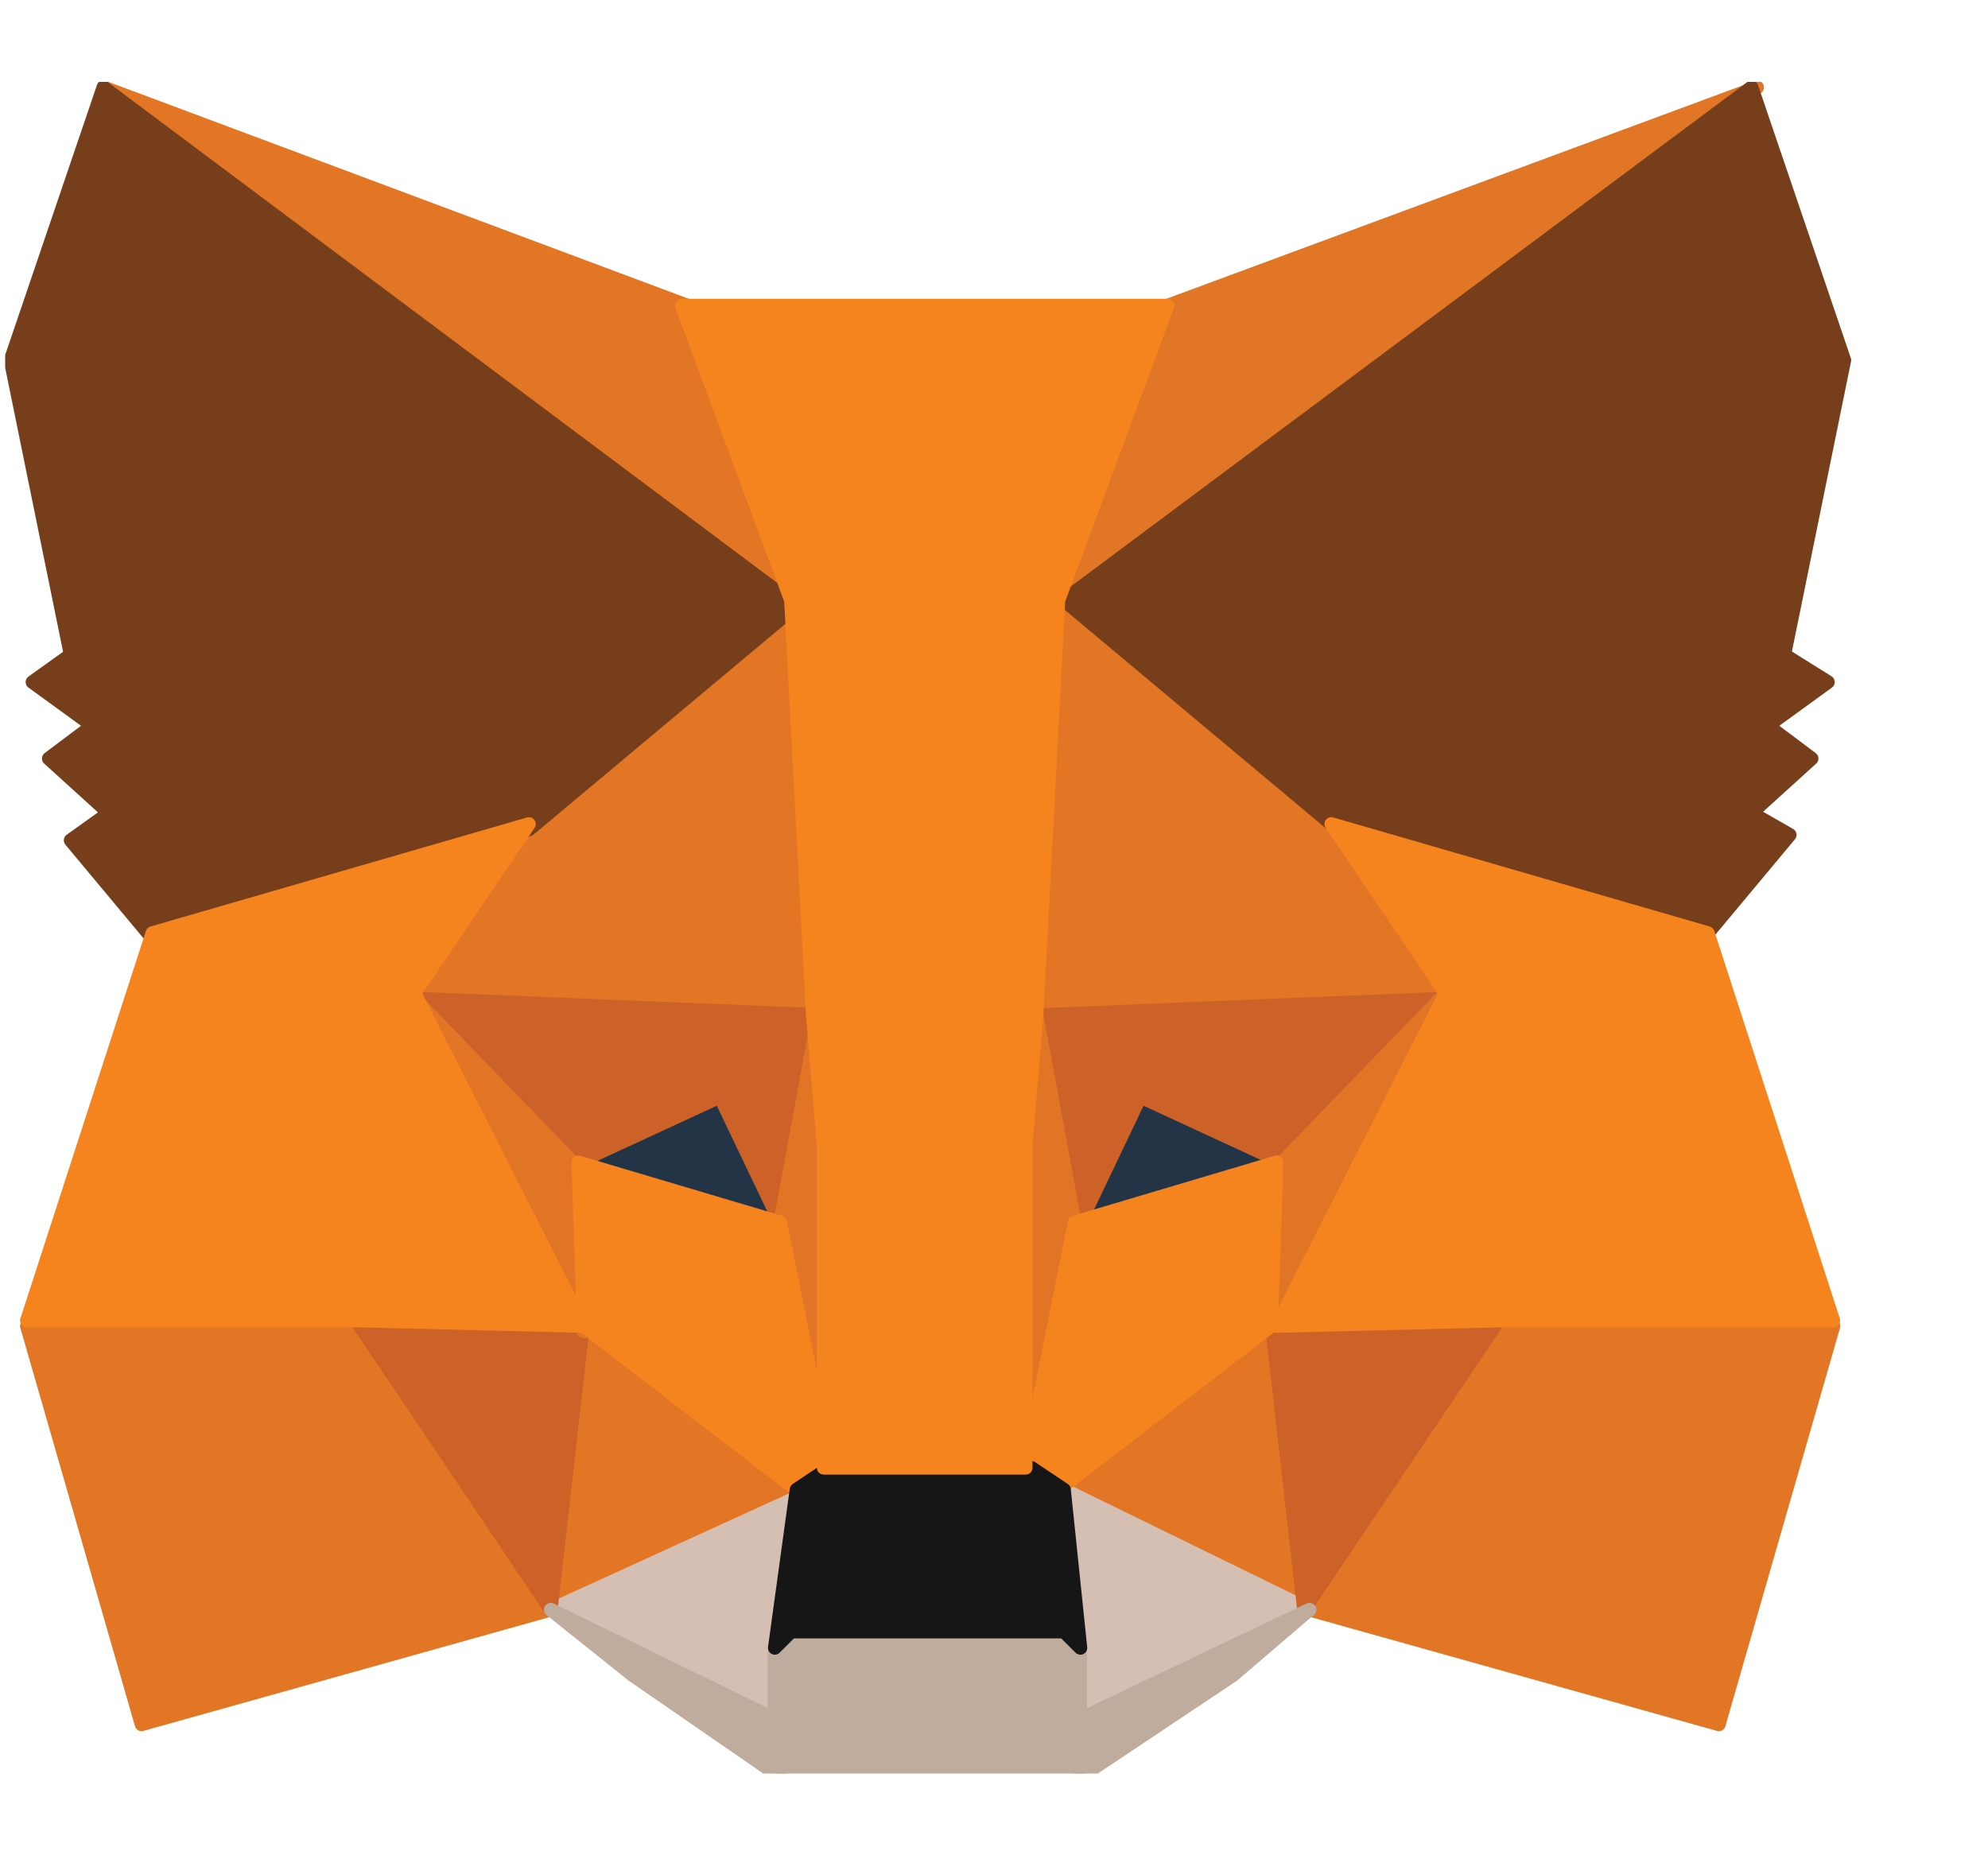 <svg width="15" height="14" viewBox="0 0 15 14" fill="none" xmlns="http://www.w3.org/2000/svg">
<g clip-path="url(#clip0_1057_1318)">
<path d="M13.258 0.659L7.822 4.653L8.81 2.306L13.258 0.659Z" fill="#E17726" stroke="#E17726" stroke-width="0.103" stroke-linecap="round" stroke-linejoin="round"/>
<path d="M0.781 0.659L6.134 4.694L5.187 2.306L0.781 0.659Z" fill="#E27625" stroke="#E27625" stroke-width="0.103" stroke-linecap="round" stroke-linejoin="round"/>
<path d="M11.322 9.965L9.881 12.147L12.969 13.012L13.834 10.006L11.322 9.965Z" fill="#E27625" stroke="#E27625" stroke-width="0.103" stroke-linecap="round" stroke-linejoin="round"/>
<path d="M0.203 10.006L1.068 13.012L4.156 12.147L2.715 9.965L0.203 10.006Z" fill="#E27625" stroke="#E27625" stroke-width="0.103" stroke-linecap="round" stroke-linejoin="round"/>
<path d="M3.992 6.218L3.127 7.494L6.174 7.618L6.092 4.323L3.992 6.218Z" fill="#E27625" stroke="#E27625" stroke-width="0.103" stroke-linecap="round" stroke-linejoin="round"/>
<path d="M10.046 6.218L7.905 4.323L7.822 7.659L10.869 7.535L10.046 6.218Z" fill="#E27625" stroke="#E27625" stroke-width="0.103" stroke-linecap="round" stroke-linejoin="round"/>
<path d="M4.156 12.147L6.009 11.241L4.403 10.006L4.156 12.147Z" fill="#E27625" stroke="#E27625" stroke-width="0.103" stroke-linecap="round" stroke-linejoin="round"/>
<path d="M8.027 11.241L9.88 12.147L9.633 10.006L8.027 11.241Z" fill="#E27625" stroke="#E27625" stroke-width="0.103" stroke-linecap="round" stroke-linejoin="round"/>
<path d="M9.88 12.147L8.027 11.241L8.192 12.435V12.929L9.88 12.147Z" fill="#D5BFB2" stroke="#D5BFB2" stroke-width="0.103" stroke-linecap="round" stroke-linejoin="round"/>
<path d="M4.156 12.147L5.886 12.971V12.476L6.05 11.282L4.156 12.147Z" fill="#D5BFB2" stroke="#D5BFB2" stroke-width="0.103" stroke-linecap="round" stroke-linejoin="round"/>
<path d="M5.887 9.224L4.363 8.771L5.434 8.276L5.887 9.224Z" fill="#233447" stroke="#233447" stroke-width="0.103" stroke-linecap="round" stroke-linejoin="round"/>
<path d="M8.11 9.224L8.562 8.276L9.633 8.771L8.11 9.224Z" fill="#233447" stroke="#233447" stroke-width="0.103" stroke-linecap="round" stroke-linejoin="round"/>
<path d="M4.156 12.147L4.403 9.965L2.715 10.006L4.156 12.147Z" fill="#CC6228" stroke="#CC6228" stroke-width="0.103" stroke-linecap="round" stroke-linejoin="round"/>
<path d="M9.592 9.965L9.839 12.147L11.28 10.006L9.592 9.965Z" fill="#CC6228" stroke="#CC6228" stroke-width="0.103" stroke-linecap="round" stroke-linejoin="round"/>
<path d="M10.91 7.535L7.863 7.659L8.152 9.224L8.604 8.276L9.675 8.771L10.91 7.535Z" fill="#CC6228" stroke="#CC6228" stroke-width="0.103" stroke-linecap="round" stroke-linejoin="round"/>
<path d="M4.362 8.771L5.433 8.276L5.886 9.224L6.174 7.659L3.127 7.535L4.362 8.771Z" fill="#CC6228" stroke="#CC6228" stroke-width="0.103" stroke-linecap="round" stroke-linejoin="round"/>
<path d="M3.127 7.535L4.403 10.047L4.362 8.812L3.127 7.535Z" fill="#E27525" stroke="#E27525" stroke-width="0.103" stroke-linecap="round" stroke-linejoin="round"/>
<path d="M9.674 8.771L9.633 10.006L10.909 7.494L9.674 8.771Z" fill="#E27525" stroke="#E27525" stroke-width="0.103" stroke-linecap="round" stroke-linejoin="round"/>
<path d="M6.175 7.659L5.887 9.224L6.257 11.076L6.34 8.647L6.175 7.659Z" fill="#E27525" stroke="#E27525" stroke-width="0.103" stroke-linecap="round" stroke-linejoin="round"/>
<path d="M7.821 7.659L7.656 8.647L7.739 11.076L8.109 9.224L7.821 7.659Z" fill="#E27525" stroke="#E27525" stroke-width="0.103" stroke-linecap="round" stroke-linejoin="round"/>
<path d="M8.109 9.224L7.738 11.076L7.985 11.241L9.591 10.006L9.632 8.771L8.109 9.224Z" fill="#F5841F" stroke="#F5841F" stroke-width="0.103" stroke-linecap="round" stroke-linejoin="round"/>
<path d="M4.363 8.771L4.404 10.006L6.01 11.241L6.257 11.076L5.887 9.224L4.363 8.771Z" fill="#F5841F" stroke="#F5841F" stroke-width="0.103" stroke-linecap="round" stroke-linejoin="round"/>
<path d="M8.15 12.971V12.476L8.027 12.353H5.968L5.844 12.476V12.971L4.156 12.147L4.774 12.641L5.968 13.465H8.068L9.303 12.641L9.88 12.147L8.15 12.971Z" fill="#C0AC9D" stroke="#C0AC9D" stroke-width="0.103" stroke-linecap="round" stroke-linejoin="round"/>
<path d="M8.028 11.241L7.781 11.076H6.257L6.01 11.241L5.846 12.435L5.969 12.312H8.028L8.152 12.435L8.028 11.241Z" fill="#161616" stroke="#161616" stroke-width="0.103" stroke-linecap="round" stroke-linejoin="round"/>
<path d="M13.463 4.941L13.916 2.718L13.216 0.659L8.027 4.529L10.045 6.218L12.886 7.041L13.504 6.3L13.216 6.135L13.669 5.724L13.339 5.476L13.792 5.147L13.463 4.941Z" fill="#763E1A" stroke="#763E1A" stroke-width="0.103" stroke-linecap="round" stroke-linejoin="round"/>
<path d="M0.08 2.718L0.533 4.941L0.245 5.147L0.698 5.476L0.368 5.724L0.821 6.135L0.533 6.341L1.151 7.082L3.992 6.259L6.009 4.571L0.78 0.659L0.08 2.718Z" fill="#763E1A" stroke="#763E1A" stroke-width="0.103" stroke-linecap="round" stroke-linejoin="round"/>
<path d="M12.886 7.041L10.045 6.218L10.909 7.494L9.633 10.006L11.321 9.965H13.833L12.886 7.041Z" fill="#F5841F" stroke="#F5841F" stroke-width="0.103" stroke-linecap="round" stroke-linejoin="round"/>
<path d="M3.991 6.218L1.15 7.041L0.203 9.965H2.715L4.403 10.006L3.127 7.494L3.991 6.218Z" fill="#F5841F" stroke="#F5841F" stroke-width="0.103" stroke-linecap="round" stroke-linejoin="round"/>
<path d="M7.821 7.659L7.986 4.529L8.809 2.306H5.145L5.968 4.529L6.133 7.659L6.215 8.647V11.076H7.739V8.647L7.821 7.659Z" fill="#F5841F" stroke="#F5841F" stroke-width="0.103" stroke-linecap="round" stroke-linejoin="round"/>
</g>
<defs>
<clipPath id="clip0_1057_1318">
<rect width="14" height="12.765" fill="white" transform="translate(0.039 0.618)"/>
</clipPath>
</defs>
</svg>
